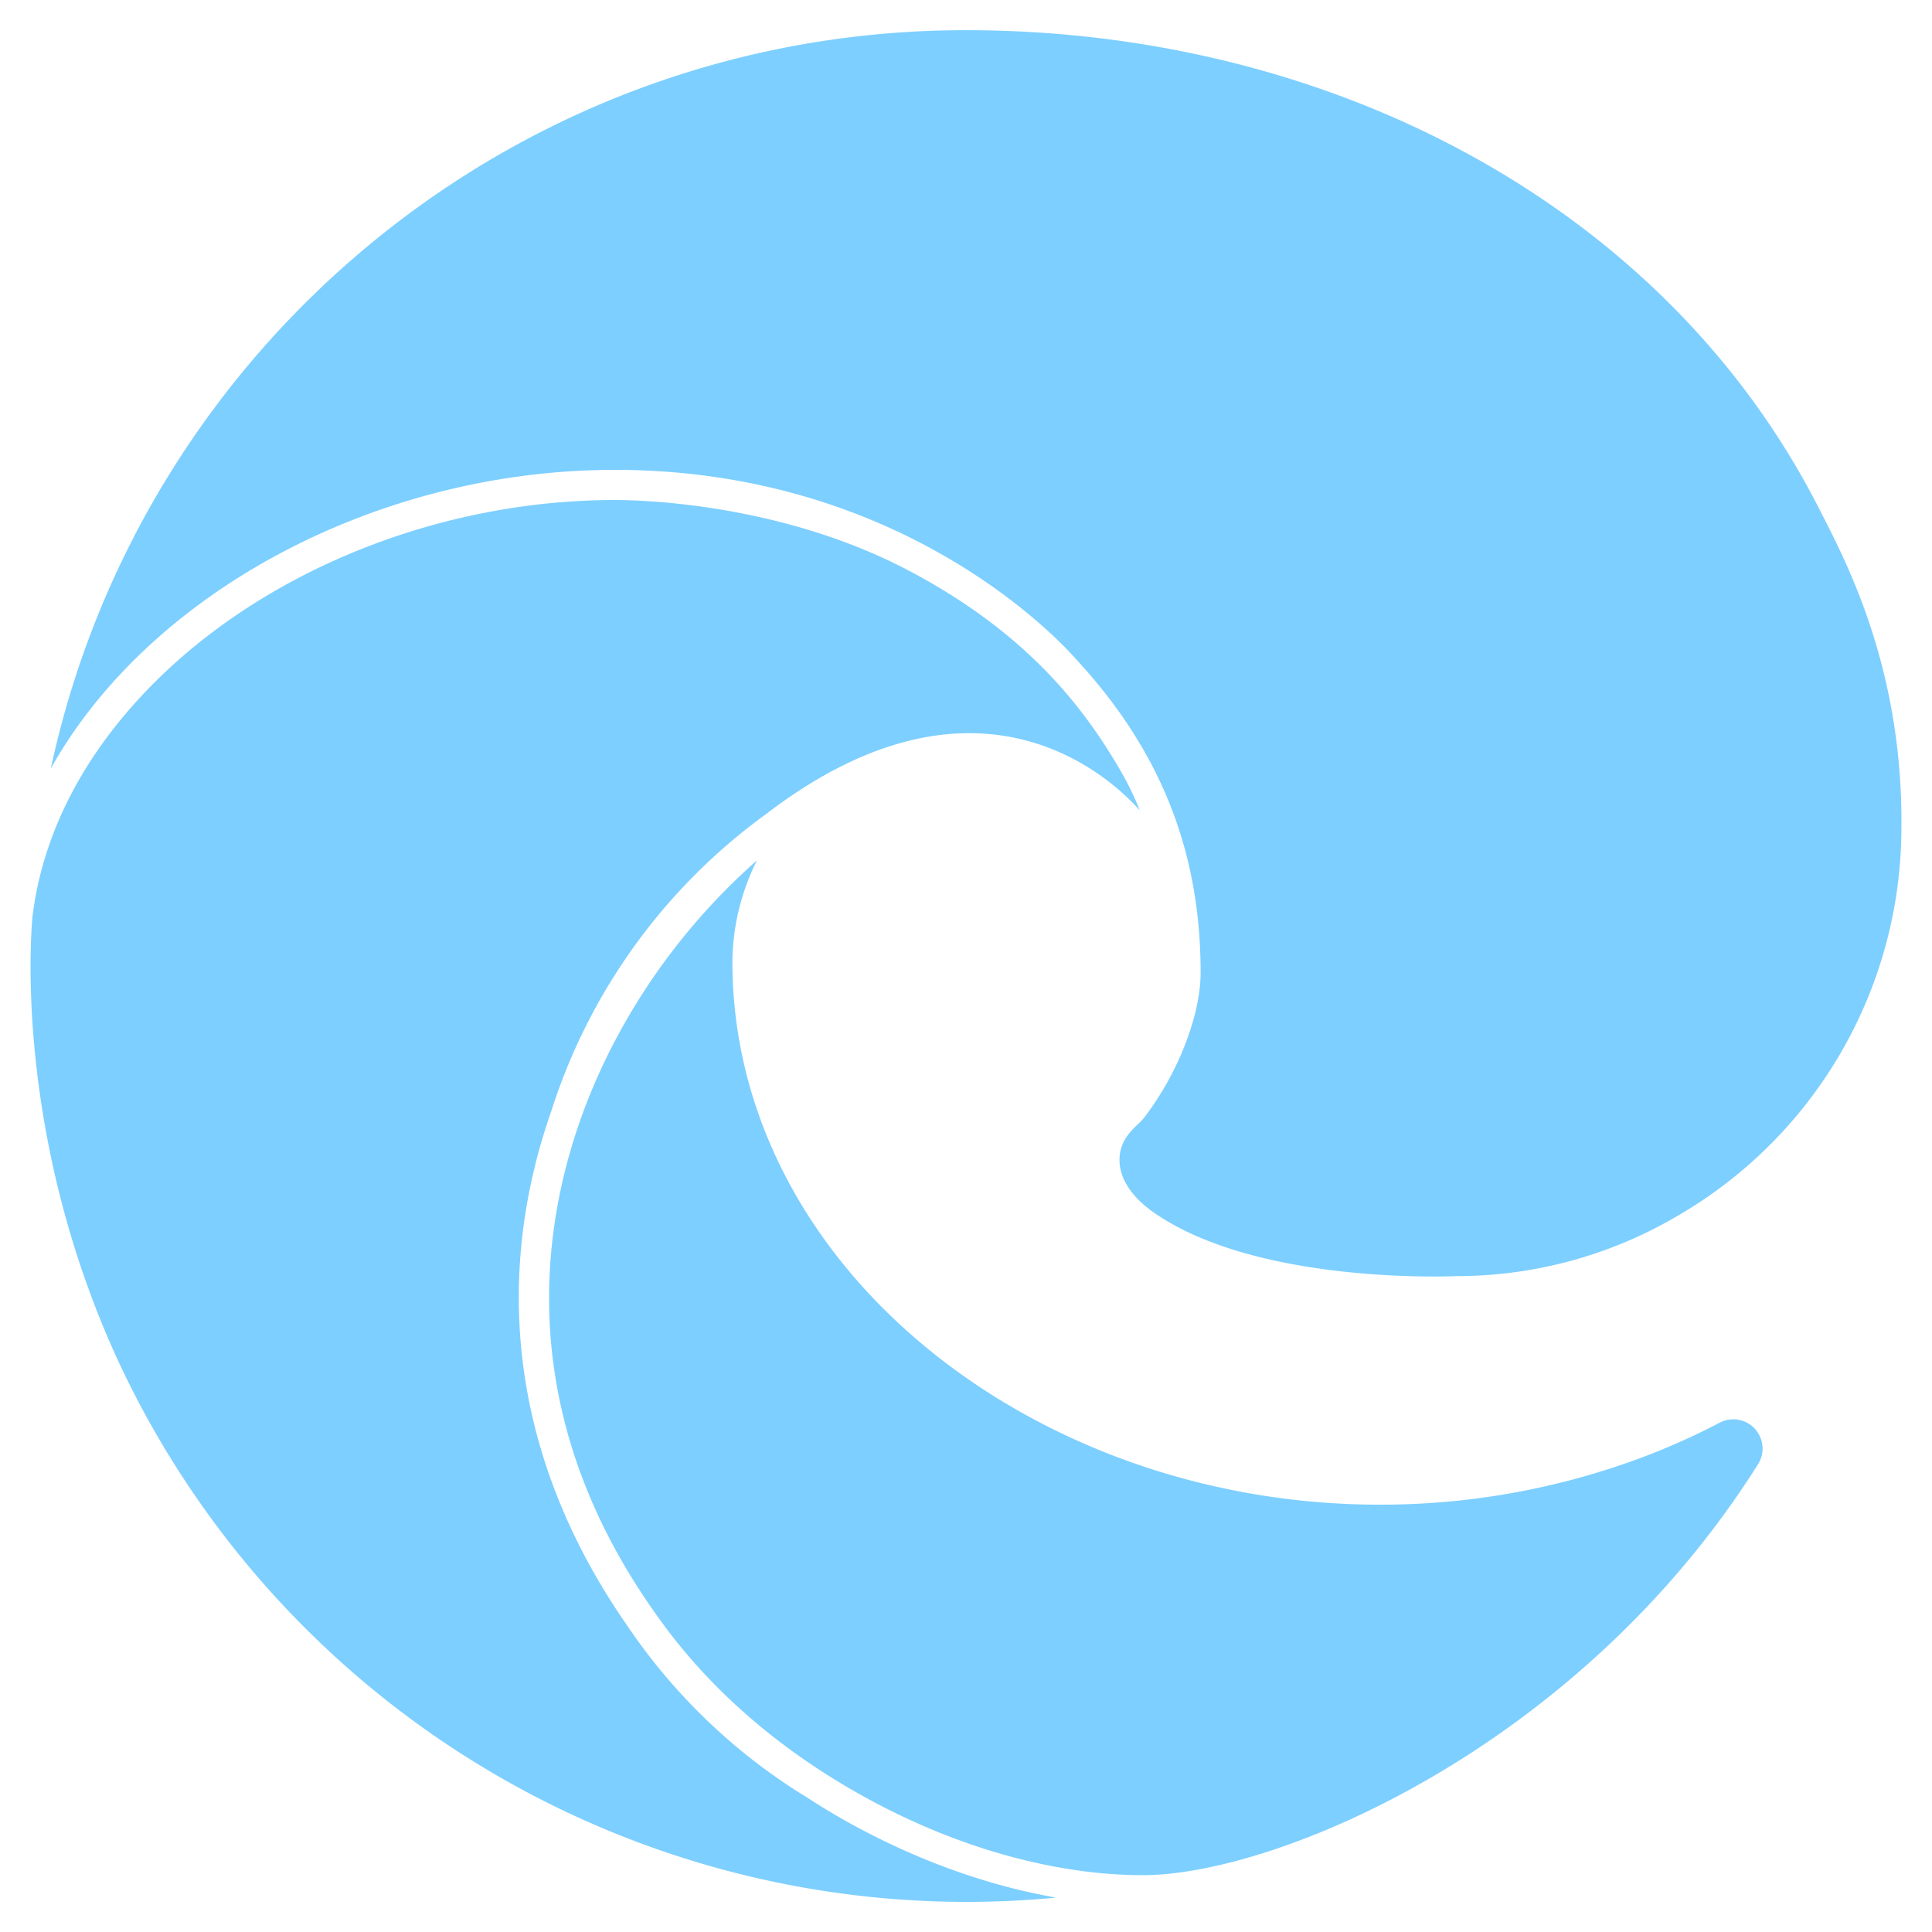 <svg fill="#7dcfff" xmlns="http://www.w3.org/2000/svg" viewBox="0 0 512 512"><!-- Font Awesome Free 5.15.4 by @fontawesome - https://fontawesome.com License - https://fontawesome.com/license/free (Icons: CC BY 4.0, Fonts: SIL OFL 1.1, Code: MIT License) --><path d="M481.92,134.48C440.87,54.18,352.26,8,255.91,8,137.05,8,37.51,91.68,13.47,203.66c26-46.49,86.22-79.14,149.46-79.14,79.27,0,121.09,48.93,122.25,50.18,22,23.8,33,50.39,33,83.1,0,10.4-5.31,25.82-15.11,38.57-1.57,2-6.39,4.84-6.39,11,0,5.06,3.29,9.92,9.14,14,27.86,19.37,80.37,16.81,80.51,16.81A115.39,115.39,0,0,0,444.94,322a118.92,118.92,0,0,0,58.95-102.44C504.39,176.13,488.39,147.26,481.92,134.48ZM212.77,475.67a154.88,154.88,0,0,1-46.64-45c-32.94-47.42-34.24-95.6-20.1-136A155.5,155.5,0,0,1,203,215.75c59-45.2,94.84-5.65,99.06-1a80,80,0,0,0-4.89-10.14c-9.24-15.93-24-36.41-56.56-53.51-33.72-17.69-70.59-18.59-77.64-18.59-38.71,0-77.9,13-107.53,35.69C35.68,183.3,12.77,208.72,8.6,243c-1.08,12.31-2.75,62.8,23,118.27a248,248,0,0,0,248.3,141.61C241.78,496.26,214.05,476.24,212.77,475.67Zm250.72-98.33a7.76,7.76,0,0,0-7.92-.23,181.66,181.66,0,0,1-20.41,9.12,197.54,197.54,0,0,1-69.55,12.52c-91.67,0-171.52-63.06-171.52-144A61.12,61.12,0,0,1,200.61,228,168.72,168.72,0,0,0,161.85,278c-14.92,29.37-33,88.13,13.33,151.66,6.51,8.91,23,30,56,47.67,23.57,12.65,49,19.61,71.7,19.61,35.14,0,115.43-33.44,163-108.87A7.75,7.75,0,0,0,463.49,377.34Z"/></svg>